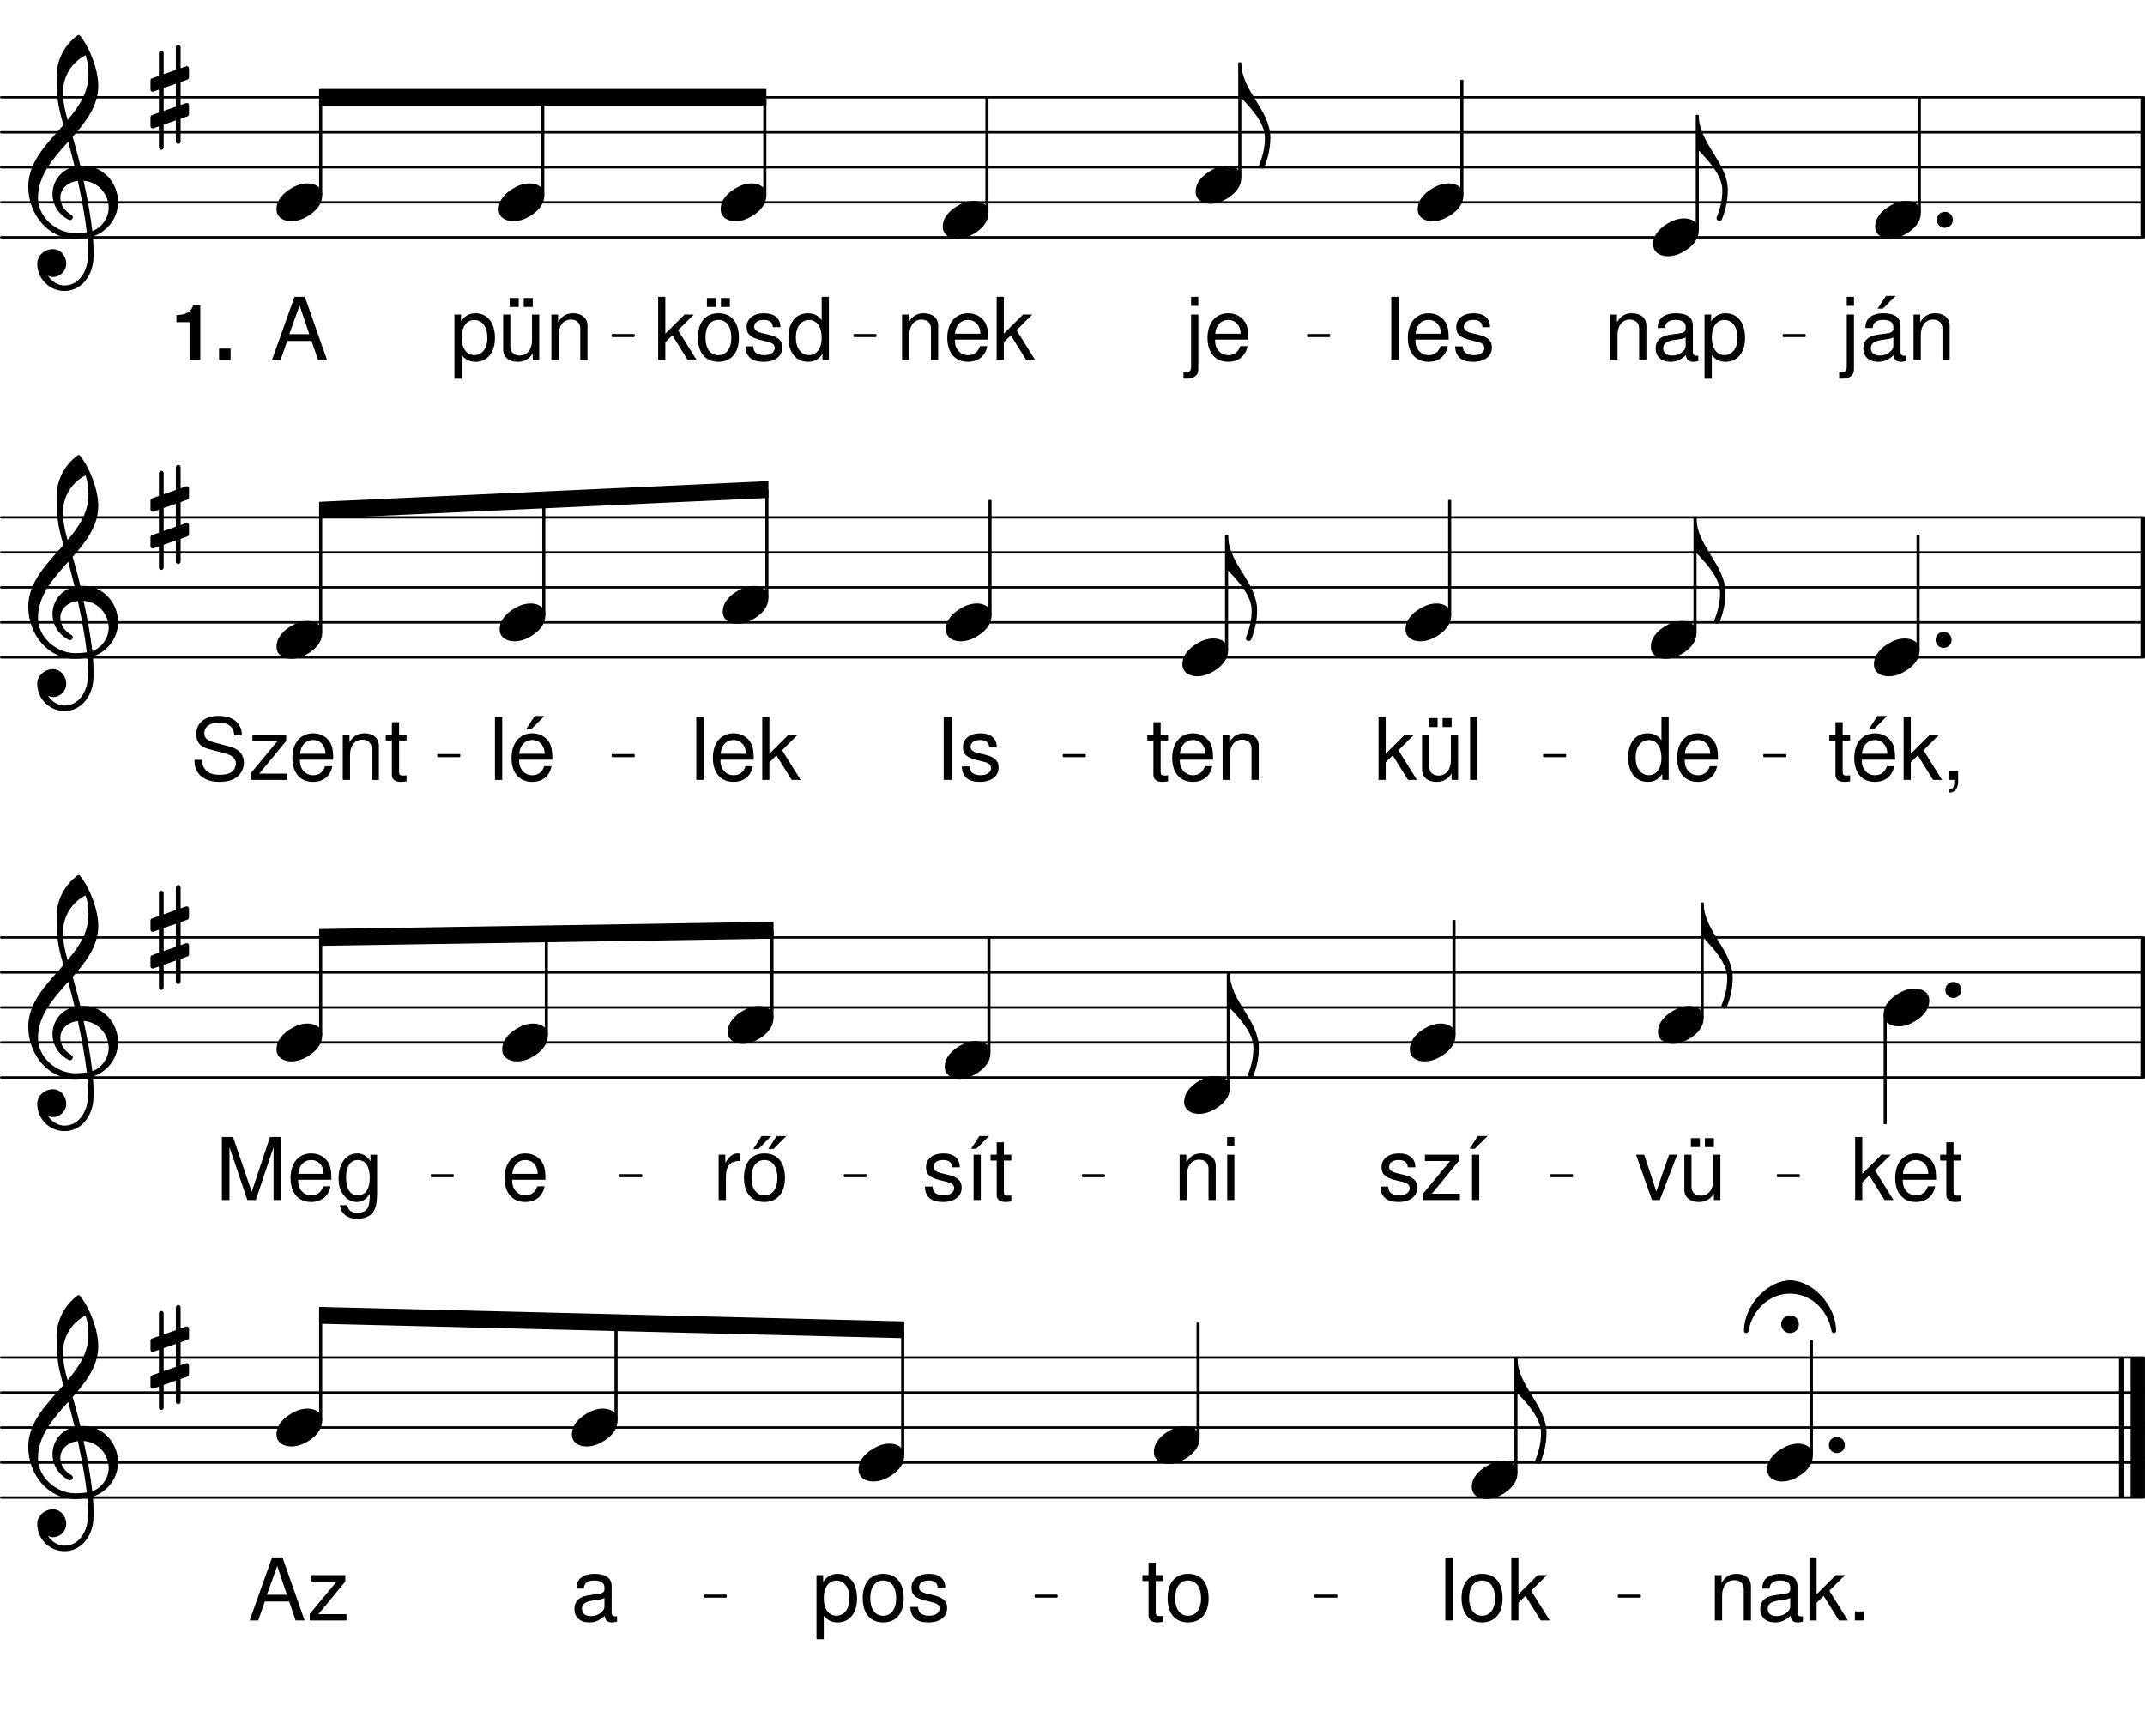 <svg height="481.59em" viewBox="0 0 595.28 481.59" width="595.28em" xmlns="http://www.w3.org/2000/svg" xmlns:xlink="http://www.w3.org/1999/xlink"><clipPath id="a"><path d="m0 65h595.281v2h-595.281zm0 0"/></clipPath><clipPath id="b"><path d="m0 55h595.281v2h-595.281zm0 0"/></clipPath><clipPath id="c"><path d="m0 46h595.281v1h-595.281zm0 0"/></clipPath><clipPath id="d"><path d="m0 36h595.281v2h-595.281zm0 0"/></clipPath><clipPath id="e"><path d="m0 26h595.281v2h-595.281zm0 0"/></clipPath><clipPath id="f"><path d="m594 26h1.281v41h-1.281zm0 0"/></clipPath><clipPath id="g"><path d="m0 182h595.281v1h-595.281zm0 0"/></clipPath><clipPath id="h"><path d="m0 172h595.281v2h-595.281zm0 0"/></clipPath><clipPath id="i"><path d="m0 162h595.281v2h-595.281zm0 0"/></clipPath><clipPath id="j"><path d="m0 152h595.281v2h-595.281zm0 0"/></clipPath><clipPath id="k"><path d="m0 143h595.281v1h-595.281zm0 0"/></clipPath><clipPath id="l"><path d="m594 142h1.281v42h-1.281zm0 0"/></clipPath><clipPath id="m"><path d="m0 298h595.281v2h-595.281zm0 0"/></clipPath><clipPath id="n"><path d="m0 288h595.281v2h-595.281zm0 0"/></clipPath><clipPath id="o"><path d="m0 279h595.281v1h-595.281zm0 0"/></clipPath><clipPath id="p"><path d="m0 269h595.281v2h-595.281zm0 0"/></clipPath><clipPath id="q"><path d="m0 259h595.281v2h-595.281zm0 0"/></clipPath><clipPath id="r"><path d="m594 259h1.281v41h-1.281zm0 0"/></clipPath><clipPath id="s"><path d="m0 415h595.281v1h-595.281zm0 0"/></clipPath><clipPath id="t"><path d="m0 405h595.281v2h-595.281zm0 0"/></clipPath><clipPath id="u"><path d="m0 395h595.281v2h-595.281zm0 0"/></clipPath><clipPath id="v"><path d="m0 386h595.281v1h-595.281zm0 0"/></clipPath><clipPath id="w"><path d="m0 376h595.281v2h-595.281zm0 0"/></clipPath><clipPath id="x"><path d="m591 374h4.281v44h-4.281zm0 0"/></clipPath><symbol id="y" overflow="visible"><path d="m3.641-17.484h-2.016v17.484h2.016zm0 0"/></symbol><symbol id="z" overflow="visible"><path d="m12.297-5.609c0-1.922-.141-3.078-.5-4.016-.812-2.062-2.734-3.297-5.078-3.297-3.5 0-5.766 2.656-5.766 6.812 0 4.141 2.172 6.656 5.719 6.656 2.875 0 4.859-1.625 5.375-4.359h-2.016c-.562 1.656-1.688 2.516-3.297 2.516-1.266 0-2.344-.578-3.016-1.625-.484-.719-.656-1.438-.672-2.688zm-9.203-1.641c.172-2.312 1.578-3.828 3.594-3.828 2.047 0 3.453 1.578 3.453 3.828zm0 0"/></symbol><symbol id="A" overflow="visible"><path d="m10.5-9.062c-.016-2.469-1.656-3.859-4.547-3.859-2.938 0-4.828 1.5-4.828 3.828 0 1.969 1.016 2.906 3.984 3.625l1.875.453c1.391.344 1.938.844 1.938 1.734 0 1.188-1.172 1.984-2.922 1.984-1.078 0-2-.312-2.5-.844-.312-.359-.453-.719-.578-1.594h-2.109c.094 2.891 1.734 4.281 5.016 4.281 3.172 0 5.188-1.547 5.188-3.984 0-1.859-1.062-2.891-3.562-3.5l-1.906-.453c-1.641-.375-2.328-.906-2.328-1.797 0-1.172 1.031-1.891 2.656-1.891 1.609 0 2.469.688 2.516 2.016zm0 0"/></symbol><symbol id="B" overflow="visible"><path d="m1.672-12.562v12.562h2.016v-6.938c0-2.562 1.344-4.234 3.406-4.234 1.594 0 2.594.953 2.594 2.469v8.703h2v-9.5c0-2.078-1.562-3.422-3.984-3.422-1.875 0-3.078.719-4.172 2.469v-2.109zm0 0"/></symbol><symbol id="C" overflow="visible"><path d="m12.828-1.172c-.219.047-.312.047-.422.047-.703 0-1.078-.359-1.078-.984v-7.391c0-2.234-1.641-3.422-4.734-3.422-1.844 0-3.312.516-4.172 1.453-.578.656-.812 1.375-.859 2.625h2.016c.156-1.547 1.078-2.234 2.953-2.234 1.812 0 2.797.672 2.797 1.875v.516c-.016.875-.453 1.188-2.078 1.391-2.844.359-3.266.469-4.031.766-1.469.625-2.219 1.734-2.219 3.359 0 2.281 1.594 3.719 4.125 3.719 1.594 0 2.859-.547 4.281-1.844.141 1.297.766 1.844 2.062 1.844.422 0 .688-.047 1.359-.219zm-3.5-2.781c0 .672-.188 1.078-.797 1.625-.812.75-1.797 1.125-2.969 1.125-1.562 0-2.469-.734-2.469-2.016 0-1.312.859-1.984 3.016-2.297 2.141-.281 2.547-.391 3.219-.703zm0 0"/></symbol><symbol id="D" overflow="visible"><path d="m1.297 5.234h2.016v-6.547c1.047 1.281 2.234 1.859 3.859 1.859 3.266 0 5.375-2.609 5.375-6.609 0-4.234-2.062-6.859-5.406-6.859-1.703 0-3.062.766-4 2.25v-1.891h-1.844zm5.516-16.297c2.203 0 3.641 1.953 3.641 4.953 0 2.844-1.453 4.797-3.641 4.797-2.141 0-3.5-1.922-3.5-4.875s1.359-4.875 3.5-4.875zm0 0"/></symbol><symbol id="E" overflow="visible"><path d="m1.672-12.562v14.391c0 1.234-.375 1.656-1.625 1.656-.141 0-.219 0-.484-.031v1.703c.25.047.359.078.672.078 2.266 0 3.438-.891 3.438-2.625v-15.172zm2-4.922h-2v2.516h2zm0 0"/></symbol><symbol id="F" overflow="visible"><path d="m12.828-1.172c-.219.047-.312.047-.422.047-.703 0-1.078-.359-1.078-.984v-7.391c0-2.234-1.641-3.422-4.734-3.422-1.844 0-3.312.516-4.172 1.453-.578.656-.812 1.375-.859 2.625h2.016c.156-1.547 1.078-2.234 2.953-2.234 1.812 0 2.797.672 2.797 1.875v.516c-.016.875-.453 1.188-2.078 1.391-2.844.359-3.266.469-4.031.766-1.469.625-2.219 1.734-2.219 3.359 0 2.281 1.594 3.719 4.125 3.719 1.594 0 2.859-.547 4.281-1.844.141 1.297.766 1.844 2.062 1.844.422 0 .688-.047 1.359-.219zm-3.5-2.781c0 .672-.188 1.078-.797 1.625-.812.75-1.797 1.125-2.969 1.125-1.562 0-2.469-.734-2.469-2.016 0-1.312.859-1.984 3.016-2.297 2.141-.281 2.547-.391 3.219-.703zm-2.031-13.797-2.328 3.547h1.438l3.578-3.547zm0 0"/></symbol><symbol id="G" overflow="visible"><path d="m11.375-5.25 1.797 5.25h2.484l-6.141-17.484h-2.875l-6.234 17.484h2.375l1.844-5.25zm-.625-1.875h-5.562l2.875-7.969zm0 0"/></symbol><symbol id="H" overflow="visible"><path d="m3.375-17.484h-1.984v17.484h1.984v-4.891l1.953-1.922 4.234 6.812h2.484l-5.141-8.234 4.359-4.328h-2.562l-5.328 5.312zm0 0"/></symbol><symbol id="I" overflow="visible"><path d="m6.531-12.922c-3.562 0-5.672 2.516-5.672 6.734 0 4.25 2.109 6.734 5.688 6.734 3.547 0 5.688-2.516 5.688-6.641 0-4.359-2.062-6.828-5.703-6.828zm.016 1.844c2.25 0 3.594 1.844 3.594 4.969 0 2.969-1.391 4.812-3.594 4.812-2.234 0-3.594-1.844-3.594-4.891s1.359-4.891 3.594-4.891zm-.688-6.078h-2.5v2.484h2.5zm3.875 0h-2.484v2.484h2.484zm0 0"/></symbol><symbol id="J" overflow="visible"><path d="m11.875-17.484h-2v6.5c-.828-1.266-2.172-1.938-3.859-1.938-3.25 0-5.391 2.609-5.391 6.609 0 4.25 2.062 6.859 5.469 6.859 1.719 0 2.922-.641 4-2.203v1.656h1.781zm-5.516 6.422c2.156 0 3.516 1.906 3.516 4.922 0 2.906-1.391 4.828-3.5 4.828-2.203 0-3.672-1.953-3.672-4.875s1.469-4.875 3.656-4.875zm0 0"/></symbol><symbol id="K" overflow="visible"><path d="m11.562 0v-12.562h-2v7.125c0 2.562-1.328 4.234-3.422 4.234-1.578 0-2.594-.953-2.594-2.469v-8.891h-1.984v9.688c0 2.078 1.562 3.422 4 3.422 1.844 0 3.031-.641 4.203-2.297v1.75zm-5.688-17.156h-2.5v2.484h2.5zm3.891 0h-2.5v2.484h2.5zm0 0"/></symbol><symbol id="L" overflow="visible"><path d="m6.094-12.562h-2.062v-3.453h-2v3.453h-1.703v1.625h1.703v9.5c0 1.297.875 1.984 2.438 1.984.516 0 .953-.047 1.625-.156v-1.688c-.297.078-.547.094-.969.094-.859 0-1.094-.234-1.094-1.125v-8.609h2.062zm0 0"/></symbol><symbol id="M" overflow="visible"><path d="m12.297-5.609c0-1.922-.141-3.078-.5-4.016-.812-2.062-2.734-3.297-5.078-3.297-3.5 0-5.766 2.656-5.766 6.812 0 4.141 2.172 6.656 5.719 6.656 2.875 0 4.859-1.625 5.375-4.359h-2.016c-.562 1.656-1.688 2.516-3.297 2.516-1.266 0-2.344-.578-3.016-1.625-.484-.719-.656-1.438-.672-2.688zm-9.203-1.641c.172-2.312 1.578-3.828 3.594-3.828 2.047 0 3.453 1.578 3.453 3.828zm4.297-10.5-2.312 3.547h1.453l3.562-3.547zm0 0"/></symbol><symbol id="N" overflow="visible"><path d="m2.094-2.5v2.5h1.438v.438c0 1.656-.312 2.125-1.438 2.172v.922c1.578.047 2.516-1.109 2.516-3.141v-2.891zm0 0"/></symbol><symbol id="O" overflow="visible"><path d="m14.297-12.359c0-1.188-.078-1.531-.453-2.344-.969-2.016-3-3.062-5.953-3.062-3.844 0-6.219 1.953-6.219 5.125 0 2.141 1.141 3.484 3.438 4.078l4.344 1.156c2.234.578 3.203 1.453 3.203 2.828 0 .938-.5 1.891-1.234 2.422-.703.5-1.797.734-3.219.734-1.922 0-3.188-.453-4.031-1.453-.641-.766-.938-1.609-.906-2.688h-2.109c.016 1.609.328 2.656 1.031 3.625 1.188 1.656 3.203 2.484 5.875 2.484 2.078 0 3.781-.469 4.906-1.344 1.188-.938 1.922-2.484 1.922-4 0-2.156-1.344-3.734-3.719-4.391l-4.391-1.172c-2.109-.578-2.875-1.25-2.875-2.594 0-1.766 1.562-2.953 3.906-2.953 2.781 0 4.344 1.25 4.375 3.547zm0 0"/></symbol><symbol id="P" overflow="visible"><path d="m10.625-12.562h-9.375v1.75h7l-7.5 9.016v1.797h10.203v-1.75h-7.781l7.453-9.047zm0 0"/></symbol><symbol id="Q" overflow="visible"><path d="m4.656-17.484h-2.25v17.484h2.25zm0 0"/></symbol><symbol id="R" overflow="visible"><path d="m6.828 0 4.828-12.562h-2.25l-3.547 10.188-3.359-10.188h-2.266l4.422 12.562zm0 0"/></symbol><symbol id="S" overflow="visible"><path d="m4.25-12.562h-2v12.562h2zm-.391-5.188-2.297 3.547h1.438l3.578-3.547zm0 0"/></symbol><symbol id="T" overflow="visible"><path d="m3.594-12.562h-1.984v12.562h1.984zm0-4.922h-2.016v2.516h2.016zm0 0"/></symbol><symbol id="U" overflow="visible"><path d="m11.219 0 4.922-14.656v14.656h2.109v-17.484h-3.094l-5.078 15.234-5.188-15.234h-3.094v17.484h2.109v-14.656l4.969 14.656zm0 0"/></symbol><symbol id="V" overflow="visible"><path d="m9.688-12.562v1.812c-1-1.5-2.109-2.172-3.688-2.172-3.047 0-5.156 2.828-5.156 6.859 0 2.109.5 3.641 1.578 4.906.938 1.109 2.141 1.703 3.438 1.703 1.5 0 2.578-.672 3.641-2.25v.641c0 3.359-.938 4.609-3.438 4.609-1.703 0-2.578-.672-2.781-2.109h-2.031c.188 2.328 2.031 3.797 4.766 3.797 1.844 0 3.391-.609 4.203-1.609.953-1.172 1.312-2.734 1.312-5.688v-10.5zm-3.5 1.484c2.109 0 3.312 1.766 3.312 4.969 0 3.047-1.219 4.812-3.312 4.812-2.062 0-3.266-1.797-3.266-4.891 0-3.078 1.203-4.891 3.266-4.891zm0 0"/></symbol><symbol id="W" overflow="visible"><path d="m1.656-12.562v12.562h2.016v-6.531c.016-3.016 1.266-4.359 4.031-4.281v-2.047c-.344-.047-.531-.062-.766-.062-1.297 0-2.281.766-3.438 2.625v-2.266zm0 0"/></symbol><symbol id="X" overflow="visible"><path d="m6.531-12.922c-3.562 0-5.672 2.516-5.672 6.734 0 4.25 2.109 6.734 5.688 6.734 3.547 0 5.688-2.516 5.688-6.641 0-4.359-2.062-6.828-5.703-6.828zm.016 1.844c2.25 0 3.594 1.844 3.594 4.969 0 2.969-1.391 4.812-3.594 4.812-2.234 0-3.594-1.844-3.594-4.891s1.359-4.891 3.594-4.891zm-.797-6.672-2.312 3.594h1.438l3.562-3.594zm4.172 0-2.312 3.594h1.438l3.562-3.594zm0 0"/></symbol><symbol id="Y" overflow="visible"><path d="m4.578-2.5h-2.484v2.5h2.484zm0 0"/></symbol><symbol id="Z" overflow="visible"><path d="m6.531-12.922c-3.562 0-5.672 2.516-5.672 6.734 0 4.25 2.109 6.734 5.688 6.734 3.547 0 5.688-2.516 5.688-6.641 0-4.359-2.062-6.828-5.703-6.828zm.016 1.844c2.25 0 3.594 1.844 3.594 4.969 0 2.969-1.391 4.812-3.594 4.812-2.234 0-3.594-1.844-3.594-4.891s1.359-4.891 3.594-4.891zm0 0"/></symbol><symbol id="aa" overflow="visible"><path d="m8.625-5.25c-1.625 0-3.188.547-4.578 1.406-1.828 1.078-4.047 2.984-4.047 5.75 0 2.297 2.016 3.344 4.078 3.344 1.641 0 3.188-.547 4.594-1.406 1.812-1.078 4-2.984 4-5.75 0-2.297-1.984-3.344-4.047-3.344zm0 0"/></symbol><symbol id="ab" overflow="visible"><path d="m0 0h-.547v9.719h.547zm0 0v9.719c2.797 2.906 6.531 6.984 6.531 11.031 0 2.609-.578 5.125-1.594 7.547-.125.578.344.969.812.969.266 0 .5-.156.656-.438 1.016-2.562 1.641-5.312 1.641-8.078 0-7.688-8.047-13.062-8.047-20.75zm0 0"/></symbol><symbol id="ac" overflow="visible"><path d="m0 0c0 1.25.969 2.219 2.219 2.219 1.234 0 2.219-.969 2.219-2.219s-.984-2.219-2.219-2.219c-1.25 0-2.219.969-2.219 2.219zm0 0"/></symbol><symbol id="ad" overflow="visible"><path d="m8.359 12.281v-6.328l1.906-.672c.219-.078.422-.312.422-.578v-2.531c0-.422-.422-.734-.812-.578l-1.516.547v-6.375l1.906-.703c.219-.078.422-.312.422-.578v-2.484c0-.438-.422-.75-.812-.594l-1.516.516v-5.828c0-.359-.312-.672-.672-.672-.344 0-.656.312-.656.672v6.297l-3.375 1.203v-5.875c0-.344-.312-.656-.672-.656-.344 0-.656.312-.656.656v6.328l-1.906.672c-.234.078-.422.312-.422.578v2.531c0 .422.422.734.812.578l1.516-.547v6.375l-1.906.703c-.234.078-.422.312-.422.578v2.484c0 .438.422.75.812.594l1.516-.516v5.828c0 .359.312.672.656.672.359 0 .672-.312.672-.672v-6.297l3.375-1.203v5.875c0 .344.312.656.656.656.359 0 .672-.312.672-.656zm-4.703-14.891 3.375-1.156v6.375l-3.375 1.156zm0 0"/></symbol><symbol id="ae" overflow="visible"><path d="m14.531-10.109c-.625-2.719-1.359-5.391-2.141-8.078 3.734-4.234 7.109-8.594 7.109-14.188 0-4.391-2.406-10.688-5.125-13.953-.188-.141-.422-.141-.625 0-3.688 2.688-5.828 6.969-5.828 11.469 0 2.016.047 4 .281 5.984.266 2.531.922 4.969 1.625 7.422-4.578 5.203-9.75 10.188-9.75 17.094 0 7.812 5.641 14.469 12.938 14.469 1.203 0 2.328-.125 3.453-.312.125 1.234.203 2.484.203 3.719 0 .703-.047 1.375-.078 2.062-.234 3.844-2.609 7.391-6.219 7.469-.031 0-.078.031-.109.031-1.984 0-3.703-1.125-4.703-2.719.422.203.891.359 1.359.359 2.016 0 3.688-1.672 3.688-3.703 0-2.172-1.594-4.031-3.688-4.031-2.297 0-4.359 1.781-4.359 4.031 0 4.203 3.391 7.578 7.578 7.578 4.594 0 7.734-4.109 8-8.781.047-.734.047-1.438.047-2.172 0-1.406-.078-2.797-.203-4.203 1.016-.312 1.984-.766 2.844-1.438 2.875-2.125 4.156-5.125 4.156-8.078 0-5.125-3.891-10.062-9.875-10.062-.188 0-.375.031-.578.031zm3.312 18.078c-.547-4.828-1.438-9.406-2.422-13.953 4.281.344 6.969 3.922 6.969 7.5 0 2.719-1.875 5.516-4.547 6.453zm-15.078-9.172c0-6.219 4.188-10.922 8.391-15.625.625 2.297 1.234 4.594 1.781 6.922-3.922.891-6.141 4.188-6.141 7.609 0 2.719 1.406 5.484 4.516 7.156.109.031.234.078.344.078.422 0 .781-.391.781-.812 0-.203-.125-.391-.281-.547-2.172-1.25-3.188-3.109-3.188-4.828 0-2.281 1.797-4.344 4.859-4.703 1.016 4.672 1.906 9.297 2.5 14.266-1.062.156-2.109.234-3.188.234-5.297 0-10.375-4.469-10.375-9.75zm13.203-39.594c.656 2.047.812 3.062.812 5.312 0 4.938-2.594 8.859-5.781 12.641-.703-2.453-1.281-4.828-1.281-7.781 0-4.312 2.406-8.234 6.25-10.172zm0 0"/></symbol><symbol id="af" overflow="visible"><path d="m-2.453-1.828c0 1.359 1.094 2.453 2.453 2.453s2.453-1.094 2.453-2.453-1.094-2.453-2.453-2.453-2.453 1.094-2.453 2.453zm2.453-12.156c-6.016 0-12.781 6.719-12.781 14.062 0 .312.312.547.625.547.266 0 .578-.203.656-.625 1.016-5.797 5.703-10.297 11.5-10.297s10.484 4.5 11.5 10.297c.078.422.391.625.656.625.312 0 .625-.234.625-.547 0-7.344-6.719-14.062-12.781-14.062zm0 0"/></symbol><symbol id="ag" overflow="visible"><path d="m5.094-10.453v10.453h2.984v-15.156h-1.984c-.469 1.797-2.031 2.719-4.641 2.719v1.984zm0 0"/></symbol><symbol id="ah" overflow="visible"><path d="m4.578-3.125h-3.203v3.125h3.203zm0 0"/></symbol><g clip-path="url(#a)"><path d="m3.281 4157.423h5946.172" fill="none" stroke="#000" stroke-linecap="round" stroke-miterlimit="10" stroke-width="6.605" transform="matrix(.1 0 0 -.1 0 481.59)"/></g><g clip-path="url(#b)"><path d="m3.281 4254.533h5946.172" fill="none" stroke="#000" stroke-linecap="round" stroke-miterlimit="10" stroke-width="6.605" transform="matrix(.1 0 0 -.1 0 481.59)"/></g><g clip-path="url(#c)"><path d="m3.281 4351.681h5946.172" fill="none" stroke="#000" stroke-linecap="round" stroke-miterlimit="10" stroke-width="6.605" transform="matrix(.1 0 0 -.1 0 481.59)"/></g><g clip-path="url(#d)"><path d="m3.281 4448.83h5946.172" fill="none" stroke="#000" stroke-linecap="round" stroke-miterlimit="10" stroke-width="6.605" transform="matrix(.1 0 0 -.1 0 481.59)"/></g><g clip-path="url(#e)"><path d="m3.281 4545.978h5946.172" fill="none" stroke="#000" stroke-linecap="round" stroke-miterlimit="10" stroke-width="6.605" transform="matrix(.1 0 0 -.1 0 481.59)"/></g><g clip-path="url(#f)"><path d="m5946.484 4157.423v388.555" fill="none" stroke="#000" stroke-miterlimit="10" stroke-width="12.55" transform="matrix(.1 0 0 -.1 0 481.59)"/></g><use x="384.48" xlink:href="#y" y="99.845"/><use x="389.753" xlink:href="#z" y="99.845"/><use x="403.018" xlink:href="#A" y="99.845"/><use x="520.399" xlink:href="#aa" y="60.991"/><use x="471.451" xlink:href="#ab" y="32.049"/><path d="m4707.93 4178.517h4.609v316.875h-4.609zm0 0" fill="none" stroke="#000" stroke-linejoin="round" stroke-miterlimit="10" stroke-width="3.983" transform="matrix(.1 0 0 -.1 0 481.59)"/><path d="m470.789 63.738h.461v-31.688h-.461zm0 0"/><use x="445.21" xlink:href="#B" y="99.845"/><use x="458.476" xlink:href="#C" y="99.845"/><use x="471.742" xlink:href="#D" y="99.845"/><use x="458.767" xlink:href="#aa" y="65.847"/><path d="m4054.688 4275.666h4.609v316.875h-4.609zm0 0" fill="none" stroke="#000" stroke-linejoin="round" stroke-miterlimit="10" stroke-width="3.983" transform="matrix(.1 0 0 -.1 0 481.59)"/><path d="m405.469 54.023h.461v-31.688h-.461zm0 0"/><use x="537.52" xlink:href="#ac" y="60.991"/><use x="393.445" xlink:href="#aa" y="56.134"/><use x="344.497" xlink:href="#ab" y="17.479"/><path d="m3438.359 4324.22h4.609v316.875h-4.609zm0 0" fill="none" stroke="#000" stroke-linejoin="round" stroke-miterlimit="10" stroke-width="3.983" transform="matrix(.1 0 0 -.1 0 481.59)"/><path d="m343.836 49.168h.461v-31.688h-.461zm0 0"/><use x="328.885" xlink:href="#E" y="99.845"/><use x="334.158" xlink:href="#z" y="99.845"/><use x="331.813" xlink:href="#aa" y="51.277"/><path d="m887.617 4524.65h1237.266v42.617h-1237.266zm0 0" fill="none" stroke="#000" stroke-linejoin="round" stroke-miterlimit="10" stroke-width="3.983" transform="matrix(.1 0 0 -.1 0 481.59)"/><path d="m88.762 29.125h123.727v-4.262h-123.727zm0 0"/><path d="m1699.922 3883.244h58.828v3.281h-58.828zm0 0" fill="none" stroke="#000" stroke-linejoin="round" stroke-miterlimit="10" stroke-width="5.284" transform="matrix(.1 0 0 -.1 0 481.59)"/><path d="m169.992 93.27h5.883v-.332h-5.883zm0 0"/><path d="m2371.094 3883.244h58.828v3.281h-58.828zm0 0" fill="none" stroke="#000" stroke-linejoin="round" stroke-miterlimit="10" stroke-width="5.284" transform="matrix(.1 0 0 -.1 0 481.59)"/><path d="m237.109 93.27h5.883v-.332h-5.883zm0 0"/><path d="m3630.117 3883.244h58.828v3.281h-58.828zm0 0" fill="none" stroke="#000" stroke-linejoin="round" stroke-miterlimit="10" stroke-width="5.284" transform="matrix(.1 0 0 -.1 0 481.59)"/><path d="m363.012 93.27h5.883v-.332h-5.883zm0 0"/><path d="m4949.805 3883.244h58.828v3.281h-58.828zm0 0" fill="none" stroke="#000" stroke-linejoin="round" stroke-miterlimit="10" stroke-width="5.284" transform="matrix(.1 0 0 -.1 0 481.59)"/><path d="m494.98 93.27h5.883v-.332h-5.883zm0 0"/><use x="510.839" xlink:href="#E" y="99.845"/><use x="516.112" xlink:href="#F" y="99.845"/><use x="529.378" xlink:href="#B" y="99.845"/><path d="m5324.219 4227.072h4.609v316.875h-4.609zm0 0" fill="none" stroke="#000" stroke-linejoin="round" stroke-miterlimit="10" stroke-width="3.983" transform="matrix(.1 0 0 -.1 0 481.59)"/><path d="m532.422 58.883h.461v-31.688h-.461zm0 0"/><use x="41.768" xlink:href="#ad" y="26.994"/><path d="m887.617 4275.666h4.609v268.281h-4.609zm0 0" fill="none" stroke="#000" stroke-linejoin="round" stroke-miterlimit="10" stroke-width="3.983" transform="matrix(.1 0 0 -.1 0 481.59)"/><path d="m88.762 54.023h.461v-26.828h-.461zm0 0"/><use x="47.514" xlink:href="#ag" y="99.845"/><use x="59.42" xlink:href="#ah" y="99.845"/><use x="75.086" xlink:href="#G" y="99.845"/><use x="248.671" xlink:href="#B" y="99.845"/><use x="261.937" xlink:href="#z" y="99.845"/><use x="275.203" xlink:href="#H" y="99.845"/><use x="7.771" xlink:href="#ae" y="56.134"/><use x="76.737" xlink:href="#aa" y="56.134"/><path d="m2120.273 4275.666h4.609v268.281h-4.609zm0 0" fill="none" stroke="#000" stroke-linejoin="round" stroke-miterlimit="10" stroke-width="3.983" transform="matrix(.1 0 0 -.1 0 481.59)"/><path d="m212.027 54.023h.457v-26.828h-.457zm0 0"/><use x="181.257" xlink:href="#H" y="99.845"/><use x="192.822" xlink:href="#I" y="99.845"/><use x="206.087" xlink:href="#A" y="99.845"/><use x="218.164" xlink:href="#J" y="99.845"/><use x="200.001" xlink:href="#aa" y="56.134"/><path d="m1503.945 4275.666h4.609v268.281h-4.609zm0 0" fill="none" stroke="#000" stroke-linejoin="round" stroke-miterlimit="10" stroke-width="3.983" transform="matrix(.1 0 0 -.1 0 481.59)"/><path d="m150.395 54.023h.461v-26.828h-.461zm0 0"/><use x="124.813" xlink:href="#D" y="99.845"/><use x="138.079" xlink:href="#K" y="99.845"/><use x="151.345" xlink:href="#B" y="99.845"/><use x="138.37" xlink:href="#aa" y="56.134"/><use x="261.634" xlink:href="#aa" y="60.991"/><path d="m2736.602 4227.072h4.609v316.875h-4.609zm0 0" fill="none" stroke="#000" stroke-linejoin="round" stroke-miterlimit="10" stroke-width="3.983" transform="matrix(.1 0 0 -.1 0 481.59)"/><path d="m273.66 58.883h.461v-31.688h-.461zm0 0"/><g clip-path="url(#g)"><path d="m3.281 2991.798h5946.172" style="fill:none;stroke-width:6.605;stroke-linecap:round;stroke-linejoin:round;stroke:#000;stroke-miterlimit:10" transform="matrix(.1 0 0 -.1 0 481.59)"/></g><g clip-path="url(#h)"><path d="m3.281 3088.947h5946.172" style="fill:none;stroke-width:6.605;stroke-linecap:round;stroke-linejoin:round;stroke:#000;stroke-miterlimit:10" transform="matrix(.1 0 0 -.1 0 481.59)"/></g><g clip-path="url(#i)"><path d="m3.281 3186.056h5946.172" style="fill:none;stroke-width:6.605;stroke-linecap:round;stroke-linejoin:round;stroke:#000;stroke-miterlimit:10" transform="matrix(.1 0 0 -.1 0 481.59)"/></g><g clip-path="url(#j)"><path d="m3.281 3283.205h5946.172" style="fill:none;stroke-width:6.605;stroke-linecap:round;stroke-linejoin:round;stroke:#000;stroke-miterlimit:10" transform="matrix(.1 0 0 -.1 0 481.59)"/></g><g clip-path="url(#k)"><path d="m3.281 3380.314h5946.172" style="fill:none;stroke-width:6.605;stroke-linecap:round;stroke-linejoin:round;stroke:#000;stroke-miterlimit:10" transform="matrix(.1 0 0 -.1 0 481.59)"/></g><g clip-path="url(#l)"><path d="m5946.484 2991.798v388.516" fill="none" stroke="#000" stroke-linejoin="round" stroke-miterlimit="10" stroke-width="12.55" transform="matrix(.1 0 0 -.1 0 481.59)"/></g><use x="520.055" xlink:href="#aa" y="182.411"/><use x="470.819" xlink:href="#ab" y="143.756"/><path d="m4701.602 3061.447h4.609v316.875h-4.609zm0 0" fill="none" stroke="#000" stroke-linejoin="round" stroke-miterlimit="10" stroke-width="3.983" transform="matrix(.1 0 0 -.1 0 481.59)"/><path d="m470.16 175.445h.461v-31.688h-.461zm0 0"/><use x="451.211" xlink:href="#J" y="216.408"/><use x="464.477" xlink:href="#z" y="216.408"/><use x="458.135" xlink:href="#aa" y="177.554"/><path d="m4020.859 3110.002h4.609v316.914h-4.609zm0 0" fill="none" stroke="#000" stroke-linejoin="round" stroke-miterlimit="10" stroke-width="3.983" transform="matrix(.1 0 0 -.1 0 481.59)"/><path d="m402.086 170.59h.461v-31.688h-.461zm0 0"/><use x="381.181" xlink:href="#H" y="216.408"/><use x="393.087" xlink:href="#K" y="216.408"/><use x="406.352" xlink:href="#y" y="216.408"/><use x="390.061" xlink:href="#aa" y="172.697"/><use x="340.826" xlink:href="#ab" y="148.612"/><path d="m3401.641 3012.892h4.609v316.875h-4.609zm0 0" fill="none" stroke="#000" stroke-linejoin="round" stroke-miterlimit="10" stroke-width="3.983" transform="matrix(.1 0 0 -.1 0 481.59)"/><path d="m340.164 180.301h.461v-31.688h-.461zm0 0"/><use x="318.071" xlink:href="#L" y="216.408"/><use x="324.363" xlink:href="#z" y="216.408"/><use x="337.629" xlink:href="#B" y="216.408"/><use x="328.142" xlink:href="#aa" y="182.411"/><path d="m887.617 3421.642v-42.617l1243.008 57.109v42.656zm0 0" fill="none" stroke="#000" stroke-linejoin="round" stroke-miterlimit="10" stroke-width="3.983" transform="matrix(.1 0 0 -.1 0 481.59)"/><path d="m88.762 139.426v4.262l124.301-5.711v-4.266zm0 0"/><path d="m1216.016 2717.619h58.789v3.281h-58.789zm0 0" fill="none" stroke="#000" stroke-linejoin="round" stroke-miterlimit="10" stroke-width="5.284" transform="matrix(.1 0 0 -.1 0 481.59)"/><path d="m121.602 209.832h5.879v-.332h-5.879zm0 0"/><path d="m1699.961 2717.619h58.828v3.281h-58.828zm0 0" fill="none" stroke="#000" stroke-linejoin="round" stroke-miterlimit="10" stroke-width="5.284" transform="matrix(.1 0 0 -.1 0 481.59)"/><path d="m169.996 209.832h5.883v-.332h-5.883zm0 0"/><path d="m2951.914 2717.619h58.828v3.281h-58.828zm0 0" fill="none" stroke="#000" stroke-linejoin="round" stroke-miterlimit="10" stroke-width="5.284" transform="matrix(.1 0 0 -.1 0 481.59)"/><path d="m295.191 209.832h5.883v-.332h-5.883zm0 0"/><path d="m4284.766 2717.619h58.828v3.281h-58.828zm0 0" fill="none" stroke="#000" stroke-linejoin="round" stroke-miterlimit="10" stroke-width="5.284" transform="matrix(.1 0 0 -.1 0 481.59)"/><path d="m428.477 209.832h5.883v-.332h-5.883zm0 0"/><path d="m4896.055 2717.619h58.828v3.281h-58.828zm0 0" fill="none" stroke="#000" stroke-linejoin="round" stroke-miterlimit="10" stroke-width="5.284" transform="matrix(.1 0 0 -.1 0 481.59)"/><path d="m489.605 209.832h5.883v-.332h-5.883zm0 0"/><use x="507.348" xlink:href="#L" y="216.408"/><use x="513.641" xlink:href="#M" y="216.408"/><use x="526.907" xlink:href="#H" y="216.408"/><use x="538.812" xlink:href="#N" y="216.408"/><path d="m5320.781 3012.892h4.609v316.875h-4.609zm0 0" fill="none" stroke="#000" stroke-linejoin="round" stroke-miterlimit="10" stroke-width="3.983" transform="matrix(.1 0 0 -.1 0 481.59)"/><path d="m532.078 180.301h.461v-31.688h-.461zm0 0"/><use x="537.176" xlink:href="#ac" y="177.554"/><use x="7.771" xlink:href="#ae" y="172.697"/><path d="m887.617 3061.447h4.609v337.109h-4.609zm0 0" fill="none" stroke="#000" stroke-linejoin="round" stroke-miterlimit="10" stroke-width="3.983" transform="matrix(.1 0 0 -.1 0 481.59)"/><path d="m88.762 175.445h.461v-33.711h-.461zm0 0"/><use x="52.805" xlink:href="#O" y="216.408"/><use x="68.793" xlink:href="#P" y="216.408"/><use x="80.187" xlink:href="#z" y="216.408"/><use x="93.453" xlink:href="#B" y="216.408"/><use x="106.719" xlink:href="#L" y="216.408"/><use x="76.737" xlink:href="#aa" y="177.554"/><use x="41.768" xlink:href="#ad" y="143.556"/><path d="m2126.016 3158.595h4.609v296.68h-4.609zm0 0" fill="none" stroke="#000" stroke-linejoin="round" stroke-miterlimit="10" stroke-width="3.983" transform="matrix(.1 0 0 -.1 0 481.59)"/><path d="m212.602 165.73h.461v-29.668h-.461zm0 0"/><use x="191.611" xlink:href="#y" y="216.408"/><use x="196.884" xlink:href="#z" y="216.408"/><use x="210.149" xlink:href="#H" y="216.408"/><use x="200.577" xlink:href="#aa" y="167.84"/><use x="262.496" xlink:href="#aa" y="172.697"/><path d="m1506.836 3110.002h4.57v316.914h-4.57zm0 0" fill="none" stroke="#000" stroke-linejoin="round" stroke-miterlimit="10" stroke-width="3.983" transform="matrix(.1 0 0 -.1 0 481.59)"/><path d="m150.684 170.59h.457v-31.688h-.457zm0 0"/><use x="135.73" xlink:href="#y" y="216.408"/><use x="141.003" xlink:href="#M" y="216.408"/><use x="138.657" xlink:href="#aa" y="172.697"/><use x="259.484" xlink:href="#Q" y="216.408"/><use x="266.117" xlink:href="#A" y="216.408"/><path d="m2745.195 3110.002h4.609v316.914h-4.609zm0 0" fill="none" stroke="#000" stroke-linejoin="round" stroke-miterlimit="10" stroke-width="3.983" transform="matrix(.1 0 0 -.1 0 481.59)"/><path d="m274.52 170.59h.461v-31.688h-.461zm0 0"/><g clip-path="url(#m)"><path d="m3.281 1826.173h5946.172" style="fill:none;stroke-width:6.605;stroke-linecap:round;stroke-linejoin:round;stroke:#000;stroke-miterlimit:10" transform="matrix(.1 0 0 -.1 0 481.59)"/></g><g clip-path="url(#n)"><path d="m3.281 1923.283h5946.172" style="fill:none;stroke-width:6.605;stroke-linecap:round;stroke-linejoin:round;stroke:#000;stroke-miterlimit:10" transform="matrix(.1 0 0 -.1 0 481.59)"/></g><g clip-path="url(#o)"><path d="m3.281 2020.431h5946.172" style="fill:none;stroke-width:6.605;stroke-linecap:round;stroke-linejoin:round;stroke:#000;stroke-miterlimit:10" transform="matrix(.1 0 0 -.1 0 481.59)"/></g><g clip-path="url(#p)"><path d="m3.281 2117.58h5946.172" style="fill:none;stroke-width:6.605;stroke-linecap:round;stroke-linejoin:round;stroke:#000;stroke-miterlimit:10" transform="matrix(.1 0 0 -.1 0 481.59)"/></g><g clip-path="url(#q)"><path d="m3.281 2214.689h5946.172" style="fill:none;stroke-width:6.605;stroke-linecap:round;stroke-linejoin:round;stroke:#000;stroke-miterlimit:10" transform="matrix(.1 0 0 -.1 0 481.59)"/></g><g clip-path="url(#r)"><path d="m5946.484 1826.173v388.516" fill="none" stroke="#000" stroke-linejoin="round" stroke-miterlimit="10" stroke-width="12.55" transform="matrix(.1 0 0 -.1 0 481.59)"/></g><use x="522.751" xlink:href="#aa" y="279.547"/><use x="472.808" xlink:href="#ab" y="250.606"/><path d="m4721.484 1992.97h4.609v316.875h-4.609zm0 0" fill="none" stroke="#000" stroke-linejoin="round" stroke-miterlimit="10" stroke-width="3.983" transform="matrix(.1 0 0 -.1 0 481.59)"/><path d="m472.148 282.293h.461v-31.688h-.461zm0 0"/><use x="453.796" xlink:href="#R" y="332.971"/><use x="465.872" xlink:href="#K" y="332.971"/><use x="460.125" xlink:href="#aa" y="284.403"/><path d="m4032.812 1944.377h4.609v316.875h-4.609zm0 0" fill="none" stroke="#000" stroke-linejoin="round" stroke-miterlimit="10" stroke-width="3.983" transform="matrix(.1 0 0 -.1 0 481.59)"/><path d="m403.281 287.152h.457v-31.688h-.457zm0 0"/><use x="382.29" xlink:href="#A" y="332.971"/><use x="394.196" xlink:href="#P" y="332.971"/><use x="406.272" xlink:href="#S" y="332.971"/><use x="391.255" xlink:href="#aa" y="289.26"/><use x="341.312" xlink:href="#ab" y="270.032"/><path d="m3406.523 1798.673h4.609v316.875h-4.609zm0 0" fill="none" stroke="#000" stroke-linejoin="round" stroke-miterlimit="10" stroke-width="3.983" transform="matrix(.1 0 0 -.1 0 481.59)"/><path d="m340.652 301.723h.461v-31.688h-.461zm0 0"/><use x="325.702" xlink:href="#B" y="332.971"/><use x="338.968" xlink:href="#T" y="332.971"/><use x="328.629" xlink:href="#aa" y="303.83"/><path d="m887.617 2236.017v-42.656l1257.148 20.039v42.656zm0 0" fill="none" stroke="#000" stroke-linejoin="round" stroke-miterlimit="10" stroke-width="3.983" transform="matrix(.1 0 0 -.1 0 481.59)"/><path d="m88.762 257.988v4.266l125.715-2.004v-4.266zm0 0"/><path d="m1197.852 1551.955h58.828v3.32h-58.828zm0 0" fill="none" stroke="#000" stroke-linejoin="round" stroke-miterlimit="10" stroke-width="5.284" transform="matrix(.1 0 0 -.1 0 481.59)"/><path d="m119.785 326.395h5.883v-.332h-5.883zm0 0"/><path d="m1721.211 1551.955h58.828v3.32h-58.828zm0 0" fill="none" stroke="#000" stroke-linejoin="round" stroke-miterlimit="10" stroke-width="5.284" transform="matrix(.1 0 0 -.1 0 481.59)"/><path d="m172.121 326.395h5.883v-.332h-5.883zm0 0"/><path d="m2344.258 1551.955h58.828v3.32h-58.828zm0 0" fill="none" stroke="#000" stroke-linejoin="round" stroke-miterlimit="10" stroke-width="5.284" transform="matrix(.1 0 0 -.1 0 481.59)"/><path d="m234.426 326.395h5.883v-.332h-5.883zm0 0"/><path d="m3005.117 1551.955h58.789v3.32h-58.789zm0 0" fill="none" stroke="#000" stroke-linejoin="round" stroke-miterlimit="10" stroke-width="5.284" transform="matrix(.1 0 0 -.1 0 481.59)"/><path d="m300.512 326.395h5.879v-.332h-5.879zm0 0"/><path d="m4304.102 1551.955h58.828v3.32h-58.828zm0 0" fill="none" stroke="#000" stroke-linejoin="round" stroke-miterlimit="10" stroke-width="5.284" transform="matrix(.1 0 0 -.1 0 481.59)"/><path d="m430.406 326.395h5.883v-.332h-5.883zm0 0"/><path d="m4933.516 1551.955h58.828v3.32h-58.828zm0 0" fill="none" stroke="#000" stroke-linejoin="round" stroke-miterlimit="10" stroke-width="5.284" transform="matrix(.1 0 0 -.1 0 481.59)"/><path d="m493.352 326.395h5.879v-.332h-5.879zm0 0"/><use x="513.446" xlink:href="#H" y="332.971"/><use x="525.011" xlink:href="#z" y="332.971"/><use x="538.107" xlink:href="#L" y="332.971"/><path d="m5229.492 1698.634h4.609v300.703h-4.609zm0 0" fill="none" stroke="#000" stroke-linejoin="round" stroke-miterlimit="10" stroke-width="3.983" transform="matrix(.1 0 0 -.1 0 481.59)"/><path d="m522.949 311.727h.461v-30.07h-.461zm0 0"/><use x="539.872" xlink:href="#ac" y="274.69"/><use x="7.771" xlink:href="#ae" y="289.26"/><path d="m887.617 1944.377h4.609v268.398h-4.609zm0 0" fill="none" stroke="#000" stroke-linejoin="round" stroke-miterlimit="10" stroke-width="3.983" transform="matrix(.1 0 0 -.1 0 481.59)"/><path d="m88.762 287.152h.461v-26.84h-.461zm0 0"/><use x="59.778" xlink:href="#U" y="332.971"/><use x="79.677" xlink:href="#z" y="332.971"/><use x="93.113" xlink:href="#V" y="332.971"/><use x="76.737" xlink:href="#aa" y="289.26"/><use x="41.768" xlink:href="#ad" y="260.12"/><path d="m2140.156 1992.97h4.57v239.688h-4.57zm0 0" fill="none" stroke="#000" stroke-linejoin="round" stroke-miterlimit="10" stroke-width="3.983" transform="matrix(.1 0 0 -.1 0 481.59)"/><path d="m214.016 282.293h.457v-23.969h-.457zm0 0"/><use x="197.787" xlink:href="#W" y="332.971"/><use x="205.61" xlink:href="#X" y="332.971"/><use x="201.99" xlink:href="#aa" y="284.403"/><use x="262.188" xlink:href="#aa" y="294.117"/><path d="m1513.867 1944.377h4.609v278.32h-4.609zm0 0" fill="none" stroke="#000" stroke-linejoin="round" stroke-miterlimit="10" stroke-width="3.983" transform="matrix(.1 0 0 -.1 0 481.59)"/><path d="m151.387 287.152h.461v-27.832h-.461zm0 0"/><use x="139.073" xlink:href="#z" y="332.971"/><use x="139.364" xlink:href="#aa" y="289.26"/><use x="255.86" xlink:href="#A" y="332.971"/><use x="267.936" xlink:href="#S" y="332.971"/><use x="274.569" xlink:href="#L" y="332.971"/><path d="m2742.109 1895.822h4.609v316.875h-4.609zm0 0" fill="none" stroke="#000" stroke-linejoin="round" stroke-miterlimit="10" stroke-width="3.983" transform="matrix(.1 0 0 -.1 0 481.59)"/><path d="m274.211 292.008h.461v-31.688h-.461zm0 0"/><g clip-path="url(#s)"><path d="m3.281 660.548h5946.172" style="fill:none;stroke-width:6.605;stroke-linecap:round;stroke-linejoin:round;stroke:#000;stroke-miterlimit:10" transform="matrix(.1 0 0 -.1 0 481.59)"/></g><g clip-path="url(#t)"><path d="m3.281 757.658h5946.172" style="fill:none;stroke-width:6.605;stroke-linecap:round;stroke-linejoin:round;stroke:#000;stroke-miterlimit:10" transform="matrix(.1 0 0 -.1 0 481.59)"/></g><g clip-path="url(#u)"><path d="m3.281 854.806h5946.172" style="fill:none;stroke-width:6.605;stroke-linecap:round;stroke-linejoin:round;stroke:#000;stroke-miterlimit:10" transform="matrix(.1 0 0 -.1 0 481.59)"/></g><g clip-path="url(#v)"><path d="m3.281 951.955h5946.172" style="fill:none;stroke-width:6.605;stroke-linecap:round;stroke-linejoin:round;stroke:#000;stroke-miterlimit:10" transform="matrix(.1 0 0 -.1 0 481.59)"/></g><g clip-path="url(#w)"><path d="m3.281 1049.064h5946.172" style="fill:none;stroke-width:6.605;stroke-linecap:round;stroke-linejoin:round;stroke:#000;stroke-miterlimit:10" transform="matrix(.1 0 0 -.1 0 481.59)"/></g><g clip-path="url(#x)"><path d="m5932.93 660.548v388.516" fill="none" stroke="#000" stroke-linejoin="round" stroke-miterlimit="10" stroke-width="39.622" transform="matrix(.1 0 0 -.1 0 481.59)"/></g><path d="m5887.031 660.548v388.516" fill="none" stroke="#000" stroke-linejoin="round" stroke-miterlimit="10" stroke-width="12.55" transform="matrix(.1 0 0 -.1 0 481.59)"/><use x="507.548" xlink:href="#ac" y="400.966"/><use x="474.234" xlink:href="#B" y="449.631"/><use x="487.5" xlink:href="#C" y="449.631"/><use x="500.766" xlink:href="#H" y="449.631"/><use x="512.672" xlink:href="#Y" y="449.631"/><use x="496.769" xlink:href="#af" y="369.261"/><use x="490.427" xlink:href="#aa" y="405.823"/><use x="421.134" xlink:href="#ab" y="376.881"/><path d="m4204.766 730.197h4.57v316.875h-4.57zm0 0" fill="none" stroke="#000" stroke-linejoin="round" stroke-miterlimit="10" stroke-width="3.983" transform="matrix(.1 0 0 -.1 0 481.59)"/><path d="m420.473 408.57h.461v-31.688h-.461zm0 0"/><use x="399.485" xlink:href="#y" y="449.631"/><use x="404.758" xlink:href="#Z" y="449.631"/><use x="418.024" xlink:href="#H" y="449.631"/><use x="408.45" xlink:href="#aa" y="410.68"/><path d="m3322.656 827.345h4.57v316.875h-4.57zm0 0" fill="none" stroke="#000" stroke-linejoin="round" stroke-miterlimit="10" stroke-width="3.983" transform="matrix(.1 0 0 -.1 0 481.59)"/><path d="m332.266 398.855h.457v-31.688h-.457zm0 0"/><use x="316.717" xlink:href="#L" y="449.631"/><use x="323.181" xlink:href="#Z" y="449.631"/><use x="320.24" xlink:href="#aa" y="400.966"/><path d="m887.617 1187.541v-42.656l1619.844-40v42.617zm0 0" fill="none" stroke="#000" stroke-linejoin="round" stroke-miterlimit="10" stroke-width="3.983" transform="matrix(.1 0 0 -.1 0 481.59)"/><path d="m88.762 362.836v4.266l161.984 4v-4.262zm0 0"/><path d="m1955.547 385.353h58.828v3.32h-58.828zm0 0" fill="none" stroke="#000" stroke-linejoin="round" stroke-miterlimit="10" stroke-width="5.284" transform="matrix(.1 0 0 -.1 0 481.59)"/><path d="m195.555 443.055h5.883v-.332h-5.883zm0 0"/><path d="m2873.711 385.353h58.828v3.32h-58.828zm0 0" fill="none" stroke="#000" stroke-linejoin="round" stroke-miterlimit="10" stroke-width="5.284" transform="matrix(.1 0 0 -.1 0 481.59)"/><path d="m287.371 443.055h5.883v-.332h-5.883zm0 0"/><path d="m3650.234 385.353h58.828v3.32h-58.828zm0 0" fill="none" stroke="#000" stroke-linejoin="round" stroke-miterlimit="10" stroke-width="5.284" transform="matrix(.1 0 0 -.1 0 481.59)"/><path d="m365.023 443.055h5.883v-.332h-5.883zm0 0"/><path d="m4492.266 385.353h58.828v3.32h-58.828zm0 0" fill="none" stroke="#000" stroke-linejoin="round" stroke-miterlimit="10" stroke-width="5.284" transform="matrix(.1 0 0 -.1 0 481.59)"/><path d="m449.227 443.055h5.879v-.332h-5.879zm0 0"/><path d="m5024.531 778.752h4.609v316.875h-4.609zm0 0" fill="none" stroke="#000" stroke-linejoin="round" stroke-miterlimit="10" stroke-width="3.983" transform="matrix(.1 0 0 -.1 0 481.59)"/><path d="m502.453 403.715h.461v-31.688h-.461zm0 0"/><use x="76.737" xlink:href="#aa" y="396.11"/><use x="41.768" xlink:href="#ad" y="376.683"/><use x="7.771" xlink:href="#ae" y="405.823"/><use x="68.878" xlink:href="#G" y="449.631"/><use x="85.205" xlink:href="#P" y="449.631"/><path d="m2502.891 778.752h4.609v345.547h-4.609zm0 0" fill="none" stroke="#000" stroke-linejoin="round" stroke-miterlimit="10" stroke-width="3.983" transform="matrix(.1 0 0 -.1 0 481.59)"/><path d="m250.289 403.715h.461v-34.555h-.461zm0 0"/><use x="225.3" xlink:href="#D" y="449.631"/><use x="238.566" xlink:href="#Z" y="449.631"/><use x="251.832" xlink:href="#A" y="449.631"/><use x="238.263" xlink:href="#aa" y="405.823"/><path d="m887.617 875.9h4.609v288.242h-4.609zm0 0" fill="none" stroke="#000" stroke-linejoin="round" stroke-miterlimit="10" stroke-width="3.983" transform="matrix(.1 0 0 -.1 0 481.59)"/><path d="m88.762 394h.461v-28.82h-.461zm0 0"/><path d="m1707.383 875.9h4.609v268.008h-4.609zm0 0" fill="none" stroke="#000" stroke-linejoin="round" stroke-miterlimit="10" stroke-width="3.983" transform="matrix(.1 0 0 -.1 0 481.59)"/><path d="m170.738 394h.461v-26.801h-.461zm0 0"/><use x="158.423" xlink:href="#C" y="449.631"/><use x="158.714" xlink:href="#aa" y="396.11"/></svg>
